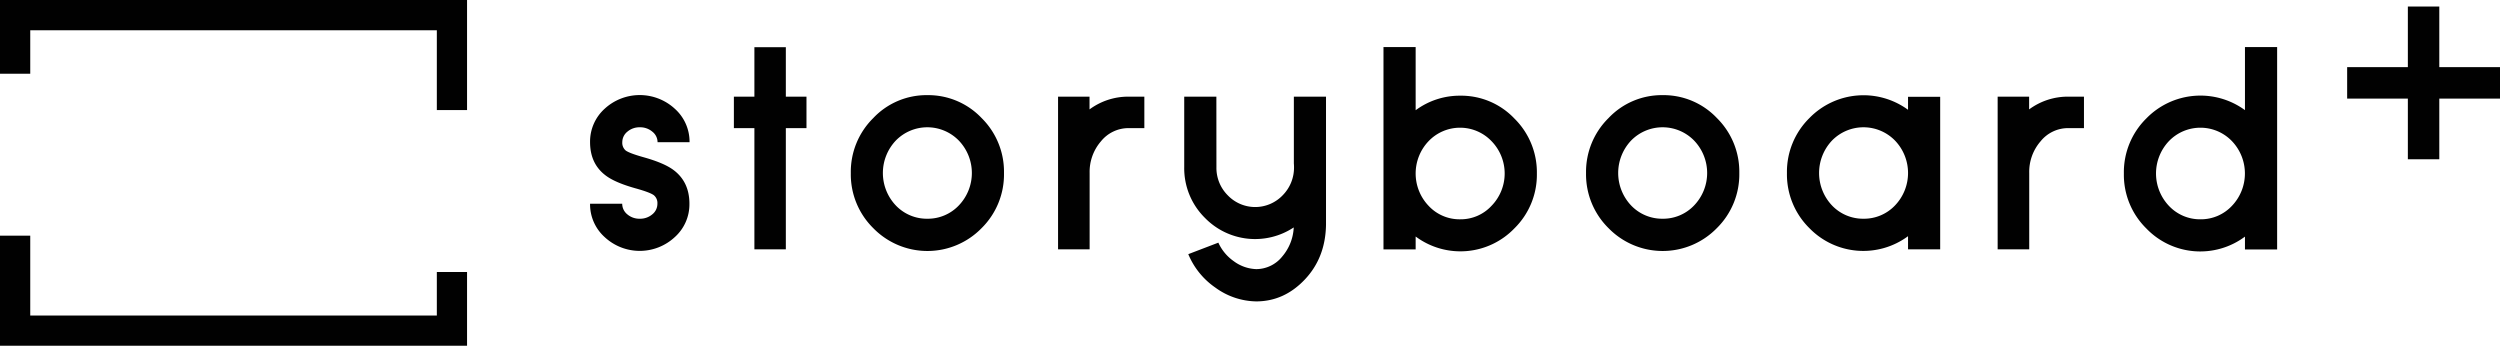 <svg id="Layer_1" data-name="Layer 1" xmlns="http://www.w3.org/2000/svg" viewBox="0 0 960.44 132.83"><defs><style>.cls-1{fill:#010101;}</style></defs><path class="cls-1" d="M265.53,52.26a7.12,7.12,0,0,0-4.73,1.65,5.17,5.17,0,0,0-2,4.05,3.89,3.89,0,0,0,1.33,3.24q1.48,1.06,7,2.61,7.56,2.13,11.18,4.74,6.28,4.58,6.28,13.09a16.89,16.89,0,0,1-5.59,12.78,19.78,19.78,0,0,1-27,0,16.92,16.92,0,0,1-5.58-12.78h12.35a5.21,5.21,0,0,0,2,4.1,7.12,7.12,0,0,0,4.73,1.65,7.21,7.21,0,0,0,4.79-1.65,5.18,5.18,0,0,0,2-4.1,3.91,3.91,0,0,0-1.39-3.3q-1.53-1.11-7.13-2.66-7.56-2.13-11.13-4.74-6.22-4.51-6.22-13a17,17,0,0,1,5.58-12.78,19.91,19.91,0,0,1,27,0A17,17,0,0,1,284.64,58H272.35a5.14,5.14,0,0,0-2-4.05A7.21,7.21,0,0,0,265.53,52.26Z" transform="translate(-19.73 -3.36)"/><path class="cls-1" d="M321.63,40.49h7.93V52.58h-7.93V99.16H309.55V52.58h-7.88V40.49h7.88v-19h12.08Z" transform="translate(-19.73 -3.36)"/><path class="cls-1" d="M376,39.91a28.26,28.26,0,0,1,20.82,8.78,29,29,0,0,1,8.62,21.14A29,29,0,0,1,396.84,91a29.06,29.06,0,0,1-41.63,0,29,29,0,0,1-8.62-21.13,29,29,0,0,1,8.62-21.14A28.11,28.11,0,0,1,376,39.91Zm0,47.48a16.4,16.4,0,0,0,12.09-5.11,18,18,0,0,0,0-24.91,16.9,16.9,0,0,0-24.22,0,18.12,18.12,0,0,0,0,24.91A16.44,16.44,0,0,0,376,87.39Z" transform="translate(-19.73 -3.36)"/><path class="cls-1" d="M438.3,45.39a24.93,24.93,0,0,1,15-4.9h6.06V52.58h-6.06a13.6,13.6,0,0,0-10.6,5.06,17.93,17.93,0,0,0-4.36,12.13V99.16H426.21V40.49H438.3Z" transform="translate(-19.73 -3.36)"/><path class="cls-1" d="M487.05,67.59a14.9,14.9,0,0,0,4.36,10.81,14.6,14.6,0,0,0,21.08,0,15.09,15.09,0,0,0,4.37-10.86q0-.69-.06-1.38V40.49h12.35V89.74q-.21,12.62-8.14,21t-18.63,8.41a27.29,27.29,0,0,1-15.76-5.32A29.13,29.13,0,0,1,476.24,101l11.55-4.42a17.46,17.46,0,0,0,5.86,7.08,15.38,15.38,0,0,0,8.73,3.09,12.86,12.86,0,0,0,10-4.9,18.42,18.42,0,0,0,4.37-11.12,26.89,26.89,0,0,1-34.07-3.62,26.83,26.83,0,0,1-8-19.54V40.49h12.35Z" transform="translate(-19.73 -3.36)"/><path class="cls-1" d="M580.73,40.12a28.21,28.21,0,0,1,20.81,8.79A29,29,0,0,1,610.16,70a28.9,28.9,0,0,1-8.62,21.08,28.79,28.79,0,0,1-37.95,3.14v4.95H551.23V21.44h12.36V45.71A28.43,28.43,0,0,1,580.73,40.12Zm0,47.49a16.11,16.11,0,0,0,12-5.17,17.8,17.8,0,0,0,0-24.86,16.72,16.72,0,0,0-24.16,0,18,18,0,0,0,0,24.86A16.24,16.24,0,0,0,580.73,87.61Z" transform="translate(-19.73 -3.36)"/><path class="cls-1" d="M658.49,39.91a28.22,28.22,0,0,1,20.81,8.78,29,29,0,0,1,8.63,21.14A29,29,0,0,1,679.3,91a29.05,29.05,0,0,1-41.62,0,29,29,0,0,1-8.63-21.13,29,29,0,0,1,8.63-21.14A28.11,28.11,0,0,1,658.49,39.91Zm0,47.48a16.39,16.39,0,0,0,12.08-5.11,18,18,0,0,0,0-24.91,16.9,16.9,0,0,0-24.22,0,18.14,18.14,0,0,0,0,24.91A16.46,16.46,0,0,0,658.49,87.39Z" transform="translate(-19.73 -3.36)"/><path class="cls-1" d="M765.1,99.16H752.75V94.1A28.9,28.9,0,0,1,714.85,91a29,29,0,0,1-8.62-21.13,29,29,0,0,1,8.62-21.14,29,29,0,0,1,37.9-3.19v-5H765.1ZM735.67,87.39a16.39,16.39,0,0,0,12.08-5.11,18,18,0,0,0,0-24.91,16.9,16.9,0,0,0-24.22,0,18.14,18.14,0,0,0,0,24.91A16.46,16.46,0,0,0,735.67,87.39Z" transform="translate(-19.73 -3.36)"/><path class="cls-1" d="M799.27,45.39a25,25,0,0,1,15-4.9h6.07V52.58h-6.07a13.56,13.56,0,0,0-10.59,5.06,17.89,17.89,0,0,0-4.37,12.13V99.16H787.18V40.49h12.09Z" transform="translate(-19.73 -3.36)"/><path class="cls-1" d="M894.55,99.21H882.19V94.26a28.72,28.72,0,0,1-37.9-3.14A28.9,28.9,0,0,1,835.67,70a29,29,0,0,1,8.62-21.13,29,29,0,0,1,37.9-3.2V21.44h12.36Zm-29.44-11.6a16.3,16.3,0,0,0,12.08-5.17,18,18,0,0,0,0-24.86,16.79,16.79,0,0,0-24.22,0,18.08,18.08,0,0,0,0,24.86A16.37,16.37,0,0,0,865.11,87.61Z" transform="translate(-19.73 -3.36)"/><polygon class="cls-1" points="2.52 93.07 9.1 93.07 9.1 123.73 170.34 123.73 170.34 107.02 176.92 107.02 176.92 130.31 2.52 130.31 2.52 93.07"/><path class="cls-1" d="M199.16,136.19H19.73V93.91H31.35v30.66h156.2V107.86h11.61Zm-174.4-5H194.13V112.9h-1.55v16.71H26.31V99H24.76Z" transform="translate(-19.73 -3.36)"/><polygon class="cls-1" points="176.92 39.76 170.34 39.76 170.34 9.1 9.1 9.1 9.1 25.81 2.52 25.81 2.52 2.52 176.92 2.52 176.92 39.76"/><path class="cls-1" d="M199.16,45.64H187.55V15H31.35V31.69H19.73V3.36H199.16Zm-6.58-5h1.55V8.4H24.76V26.66h1.55V9.94H192.58Z" transform="translate(-19.73 -3.36)"/><path class="cls-1" d="M956.85,29.14h23.32V41.23H956.85V64.54H944.77V41.23H921.45V29.14h23.32V5.88h12.08Z" transform="translate(-19.73 -3.36)"/></svg>